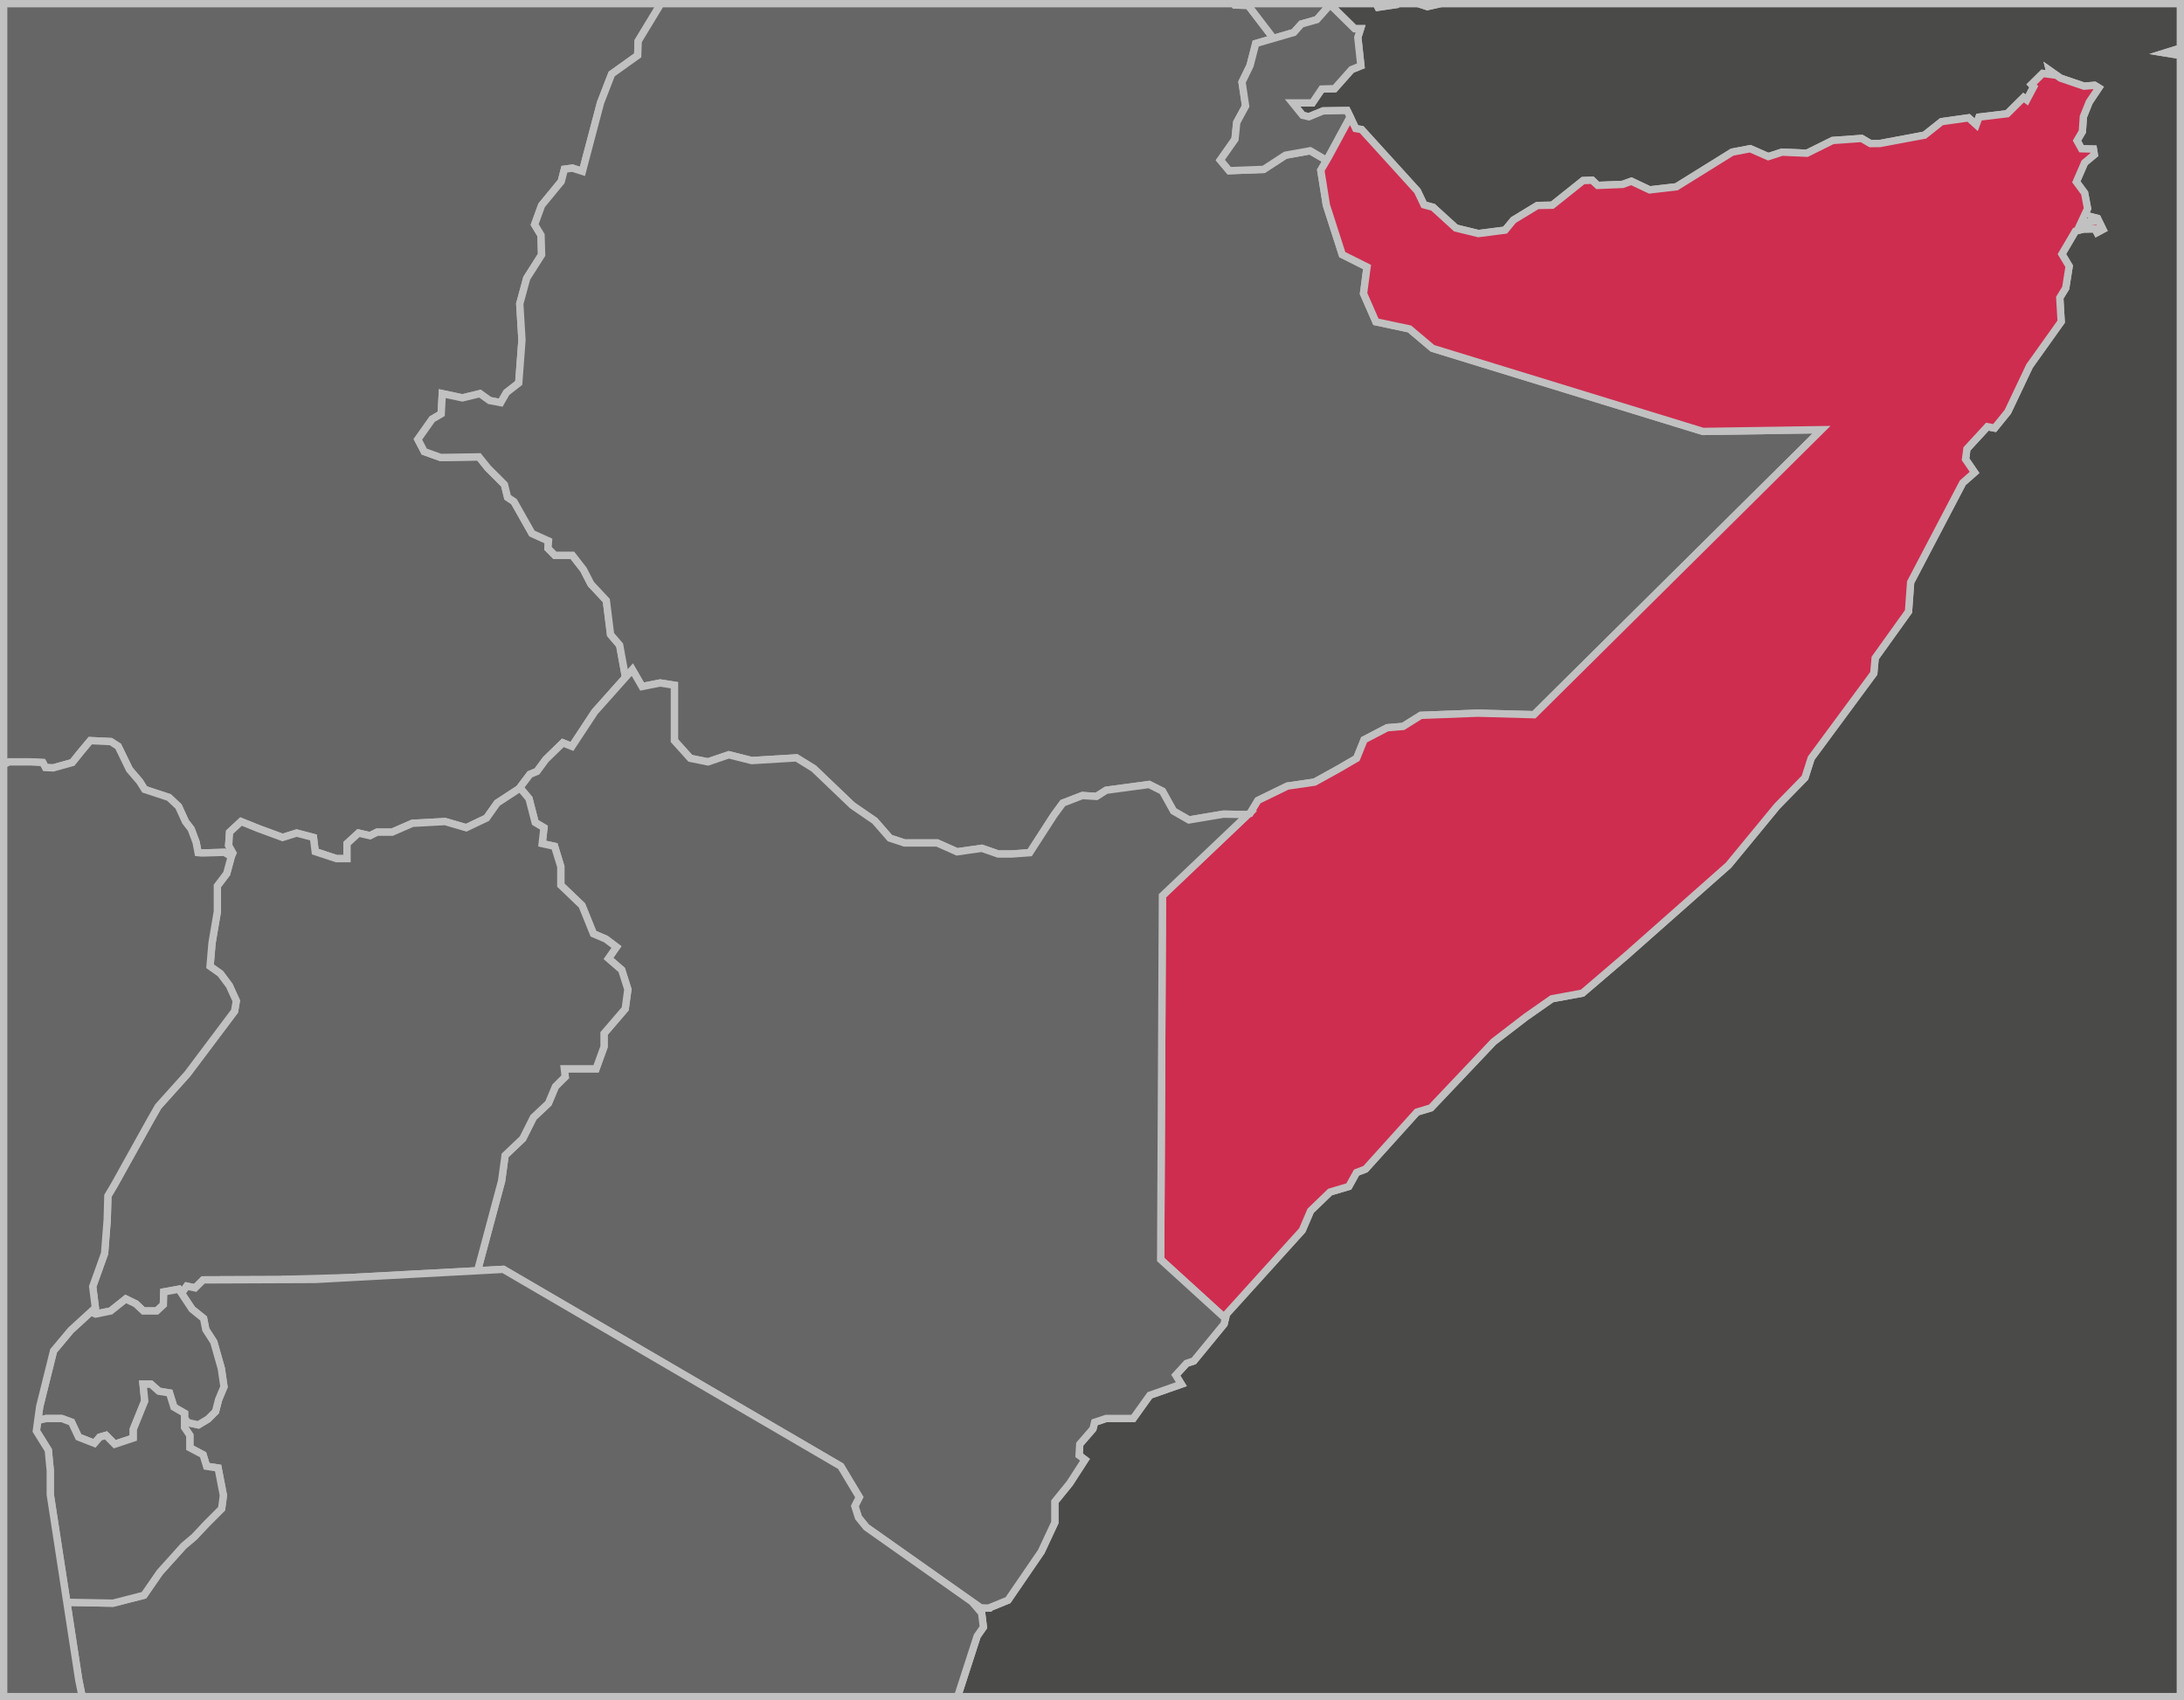 <svg id="Layer_1" data-name="Layer 1" xmlns="http://www.w3.org/2000/svg" viewBox="0 0 298 232"><defs><style>.cls-1{fill:#4a4a49;}.cls-1,.cls-2,.cls-3{stroke:#c1c1c1;stroke-miterlimit:10;}.cls-2{fill:#666;}.cls-3{fill:#ce2d4f;}</style></defs><title>somaliaAfter</title><g id="Layer_1-2" data-name="Layer 1-2"><polygon class="cls-1" points="85.35 92.42 81.15 97.13 86.28 91.38 85.35 92.42"/><polygon class="cls-1" points="295.42 7.22 297.5 6.57 297.5 0.5 196.52 0.5 194.76 0.9 193.54 0.5 190.68 0.5 190.59 0.61 188.03 0.99 187.78 0.5 181.99 0.5 181.95 1.08 184.84 3.92 185.64 3.92 185.27 5.1 185.69 8.98 184.41 9.5 182.1 12.1 180.35 12.15 179.07 14.04 176.37 14.04 177.75 15.74 178.6 15.93 180.54 15.13 183.8 15.08 184.23 15.97 184.98 17.54 185.79 17.68 193.4 26.06 194.3 27.95 195.53 28.28 198.65 31.12 201.73 31.87 205.37 31.4 206.5 30.03 209.77 28.04 211.8 28 216.01 24.64 217.24 24.59 218 25.3 221.41 25.16 222.59 24.73 225.09 25.91 228.74 25.49 236.35 20.76 238.81 20.29 241.27 21.37 243.16 20.76 246.55 20.91 250.06 19.17 254.01 18.89 255.21 19.59 256.5 19.58 262.6 18.44 264.92 16.6 268.61 16.08 269.65 17.02 270.03 15.98 273.88 15.52 276.11 13.31 276.54 13.64 277.5 11.83 277.2 11.52 278.72 10.02 279.78 10.16 279.64 9.6 281.15 10.66 284.37 11.76 285.8 11.64 286.37 11.99 285.07 13.93 284.27 15.92 284.13 17.95 283.4 19.19 284.02 20.3 285.64 20.34 285.76 21.1 284.44 22.2 283.31 24.81 284.44 26.34 284.84 28.46 283.92 30.43 285.62 30.2 285.4 29.59 286.2 29.8 286.93 31.3 286.13 31.73 285.87 31.23 284.27 31.26 283.18 31.54 281.34 34.67 282.33 36.32 281.86 39.3 281.05 40.62 281.24 43.89 276.92 49.95 273.96 56.19 272.16 58.41 271.17 58.22 268.38 61.25 268.19 62.66 269.42 64.46 267.81 65.88 260.7 79.45 260.41 83.44 255.86 89.79 255.67 91.88 247.13 103.45 246.28 106.11 242.48 110 235.84 118.06 221.9 130.39 215.92 135.51 211.75 136.28 208.23 138.74 203.78 142.16 195.24 151.17 193.34 151.74 186.32 159.52 185.09 159.99 184.04 161.89 181.48 162.65 178.83 165.21 177.69 167.87 167.34 179.31 167.2 179.9 167.01 180.68 162.89 185.7 161.9 186.03 160.43 187.64 161.19 188.87 156.89 190.38 154.62 193.55 150.93 193.55 149.36 194.07 149.13 194.97 147.33 197.05 147.24 198.57 148.04 199.18 145.96 202.4 143.93 204.9 143.93 207.74 142.08 211.71 137.54 218.34 134.89 219.42 133.8 219.39 133.33 219.38 133.94 220.09 134.18 222.03 133.33 223.25 130.66 231.5 297.5 231.5 297.5 7.56 295.42 7.22"/><polygon class="cls-1" points="27.72 174.64 42.99 174.58 38.24 174.6 27.72 174.64"/><polygon class="cls-1" points="13.01 178.44 9.66 181.51 12.38 179.02 13.01 178.44"/><polygon class="cls-1" points="173.76 5.24 171.34 5.94 176.54 4.43 173.76 5.24"/><polygon class="cls-2" points="190.59 0.61 190.68 0.5 187.78 0.5 188.03 0.99 190.59 0.61"/><polygon class="cls-2" points="196.52 0.5 193.54 0.5 194.76 0.9 196.52 0.5"/><polygon class="cls-2" points="297.5 7.56 297.5 6.57 295.42 7.22 297.5 7.56"/><polygon class="cls-2" points="4.21 103.96 5.84 104.05 6.2 104.73 7.25 104.78 9.87 104.05 10.96 102.69 12.32 101.06 15.12 101.19 16.12 101.83 17.66 105 19.06 106.64 19.74 107.72 23.05 108.81 24.36 110.04 25.31 112.12 26.08 113.12 26.76 114.93 27.03 116.34 27.53 116.39 30.63 116.3 31.56 116.88 31.78 116.4 31.2 115.36 31.33 113.55 32.89 112.1 35.3 113.07 38.56 114.27 40.48 113.67 42.77 114.27 43.01 116.2 45.91 117.16 47.35 117.16 47.35 115.11 48.92 113.67 50.49 114.03 51.45 113.55 53.5 113.55 56.27 112.34 60.73 112.1 63.62 112.94 66.39 111.62 67.84 109.57 70.85 107.6 70.85 107.59 72.3 105.66 73.27 105.26 74.47 103.63 76.8 101.36 78.04 101.85 81.15 97.13 85.35 92.42 84.55 88.03 83.31 86.58 82.73 81.94 80.63 79.69 79.62 77.73 78.1 75.77 75.71 75.77 74.77 74.82 74.84 73.81 72.59 72.79 70.13 68.44 69.26 67.86 68.83 66.12 66.58 63.87 65.35 62.34 60.13 62.42 57.89 61.62 57.02 59.95 58.97 57.19 60.2 56.47 60.35 53.71 63.1 54.29 65.49 53.71 66.8 54.65 68.32 54.94 69.11 53.56 70.78 52.26 71.22 46.38 70.92 41.45 71.87 37.96 73.9 34.77 73.82 32.09 72.95 30.64 73.9 28.02 76.58 24.76 77.01 23.09 78.1 22.94 79.47 23.38 81.94 14.02 83.46 10.1 87.01 7.56 87.08 5.6 90.12 0.59 90.14 0.5 0.5 0.5 0.5 104.34 1.22 103.96 4.21 103.96"/><polygon class="cls-2" points="87.08 5.6 87.01 7.56 83.46 10.1 81.94 14.02 79.47 23.38 78.1 22.94 77.01 23.09 76.58 24.76 73.9 28.02 72.95 30.64 73.82 32.09 73.9 34.77 71.87 37.96 70.92 41.45 71.22 46.38 70.78 52.26 69.11 53.56 68.32 54.94 66.8 54.65 65.49 53.71 63.1 54.29 60.35 53.71 60.2 56.47 58.97 57.19 57.02 59.95 57.89 61.62 60.13 62.42 65.35 62.34 66.58 63.87 68.83 66.12 69.26 67.86 70.13 68.44 72.59 72.79 74.84 73.81 74.77 74.82 75.71 75.77 78.1 75.77 79.62 77.73 80.63 79.69 82.73 81.94 83.31 86.58 84.55 88.03 85.35 92.42 86.28 91.38 87.61 93.68 90.08 93.19 92.02 93.5 92.02 101.06 94.19 103.47 96.6 103.96 99.44 102.99 102.58 103.78 108.68 103.41 111.03 104.86 116.29 109.89 119.36 112 121.42 114.36 123.41 115.02 127.88 115.02 130.59 116.23 133.97 115.75 136.21 116.53 138.02 116.53 140.5 116.35 143.82 111.21 145.02 109.58 147.68 108.55 149.61 108.67 150.94 107.83 156.79 107.04 158.61 107.95 160.12 110.67 162.23 111.88 166.94 111.09 170.11 111.15 170.56 111.01 171.64 109.22 175.66 107.26 179.37 106.72 182.66 104.9 185.11 103.47 186.13 100.94 189.28 99.3 191.45 99.12 193.86 97.61 201.65 97.31 209.31 97.52 248.54 58.63 232.37 58.87 195.46 47.53 192.32 44.88 187.74 43.91 186.05 40.05 186.53 36.43 183.15 34.74 180.98 27.99 180.22 23.23 181.01 21.88 178.77 20.57 175.39 21.18 172.43 23.11 167.72 23.29 166.51 21.84 168.51 19 168.75 16.7 169.96 14.47 169.47 11.2 170.56 8.96 171.34 5.94 173.76 5.24 170.32 0.74 168.51 0.68 168.41 0.5 90.14 0.5 90.12 0.59 87.08 5.6"/><polygon class="cls-2" points="170.32 0.74 173.76 5.24 176.54 4.43 177.56 3.28 179.68 2.68 181.61 0.5 168.41 0.5 168.51 0.68 170.32 0.74"/><polygon class="cls-2" points="177.56 3.28 176.54 4.43 171.34 5.94 170.56 8.96 169.47 11.2 169.96 14.47 168.75 16.7 168.51 19 166.51 21.84 167.72 23.29 172.43 23.11 175.39 21.18 178.77 20.57 181.01 21.88 181.31 21.36 184.23 15.97 183.8 15.08 180.54 15.13 178.6 15.93 177.75 15.74 176.37 14.04 179.07 14.04 180.35 12.15 182.1 12.1 184.41 9.5 185.69 8.98 185.27 5.1 185.64 3.92 184.84 3.92 181.95 1.08 181.99 0.5 181.61 0.5 179.68 2.68 177.56 3.28"/><polygon class="cls-3" points="181.01 21.88 180.22 23.23 180.98 27.99 183.15 34.74 186.53 36.43 186.05 40.05 187.74 43.91 192.32 44.88 195.46 47.53 232.37 58.87 248.54 58.63 209.31 97.52 201.65 97.31 193.86 97.61 191.45 99.12 189.28 99.3 186.13 100.94 185.11 103.47 182.66 104.9 179.37 106.72 175.66 107.26 171.64 109.22 170.56 111.01 170.11 111.15 170.26 111.15 158.61 122.22 158.37 171.86 167.2 179.9 167.34 179.31 177.69 167.87 178.83 165.21 181.48 162.65 184.04 161.89 185.09 159.99 186.32 159.52 193.34 151.74 195.24 151.17 203.78 142.16 208.23 138.74 211.75 136.28 215.92 135.51 221.9 130.39 235.84 118.06 242.48 110 246.28 106.11 247.13 103.45 255.67 91.88 255.86 89.79 260.41 83.44 260.7 79.45 267.81 65.88 269.42 64.46 268.19 62.66 268.38 61.25 271.17 58.22 272.16 58.41 273.96 56.19 276.92 49.95 281.24 43.89 281.05 40.62 281.86 39.3 282.33 36.32 281.34 34.67 283.18 31.54 284.27 31.26 285.87 31.23 286.13 31.73 286.93 31.3 286.2 29.8 285.4 29.59 285.62 30.2 283.92 30.43 284.84 28.46 284.44 26.34 283.31 24.81 284.44 22.2 285.76 21.1 285.64 20.34 284.02 20.3 283.4 19.19 284.13 17.95 284.27 15.92 285.07 13.93 286.37 11.99 285.8 11.64 284.37 11.76 281.15 10.66 279.64 9.6 279.78 10.16 278.72 10.02 277.2 11.52 277.5 11.83 276.54 13.64 276.11 13.31 273.88 15.52 270.03 15.98 269.65 17.02 268.61 16.08 264.92 16.6 262.6 18.44 256.5 19.58 255.21 19.59 254.01 18.89 250.06 19.17 246.55 20.91 243.16 20.76 241.27 21.37 238.81 20.29 236.35 20.76 228.74 25.49 225.09 25.91 222.59 24.73 221.41 25.16 218 25.3 217.24 24.59 216.01 24.64 211.8 28 209.77 28.04 206.5 30.03 205.37 31.4 201.73 31.87 198.65 31.12 195.53 28.28 194.3 27.95 193.4 26.06 185.79 17.68 184.98 17.54 184.23 15.97 181.31 21.36 181.01 21.88"/><polygon class="cls-2" points="38.24 174.6 42.99 174.58 47.81 174.32 38.55 174.57 38.24 174.6"/><polygon class="cls-2" points="158.61 122.22 170.26 111.15 170.11 111.15 166.94 111.09 162.23 111.88 160.12 110.67 158.61 107.95 156.79 107.04 150.94 107.83 149.61 108.67 147.68 108.55 145.02 109.58 143.82 111.21 140.5 116.35 138.02 116.53 136.21 116.53 133.97 115.75 130.59 116.23 127.88 115.02 123.41 115.02 121.42 114.36 119.36 112 116.29 109.89 111.03 104.86 108.68 103.41 102.58 103.78 99.44 102.99 96.6 103.96 94.19 103.47 92.02 101.06 92.02 93.5 90.08 93.19 87.61 93.68 86.28 91.38 81.15 97.13 78.04 101.85 76.8 101.36 74.47 103.63 73.27 105.26 72.3 105.66 70.85 107.59 70.85 107.6 70.97 107.52 72.18 108.97 73.02 112.22 74.22 112.94 73.98 115.11 75.67 115.48 76.52 118.25 76.52 120.78 79.41 123.55 80.97 127.41 82.66 128.13 84.11 129.22 83.02 130.78 84.83 132.35 85.67 135 85.31 137.65 82.42 141.02 82.42 142.83 81.33 145.84 77 145.84 77.12 146.93 75.79 148.25 74.83 150.54 72.78 152.47 71.33 155.36 68.92 157.65 68.44 161.15 65.16 173.39 68.68 173.2 114.72 200.07 117.25 204.29 116.64 205.5 117.13 207.06 118.21 208.39 133.8 219.39 134.89 219.42 137.54 218.34 142.08 211.71 143.93 207.74 143.93 204.9 145.96 202.4 148.04 199.18 147.24 198.57 147.33 197.05 149.13 194.97 149.36 194.07 150.93 193.55 154.62 193.55 156.89 190.38 161.19 188.87 160.43 187.64 161.9 186.03 162.89 185.7 167.01 180.68 167.2 179.9 158.37 171.86 158.61 122.22"/><polygon class="cls-2" points="68.92 157.65 71.33 155.36 72.78 152.47 74.83 150.54 75.79 148.25 77.12 146.93 77 145.84 81.33 145.84 82.42 142.83 82.42 141.02 85.31 137.65 85.67 135 84.83 132.35 83.02 130.78 84.11 129.22 82.66 128.13 80.97 127.41 79.41 123.55 76.52 120.78 76.52 118.25 75.67 115.48 73.98 115.11 74.22 112.94 73.02 112.22 72.18 108.97 70.97 107.52 70.85 107.6 67.84 109.57 66.39 111.62 63.62 112.94 60.73 112.1 56.27 112.34 53.5 113.55 51.45 113.55 50.49 114.03 48.92 113.67 47.35 115.11 47.35 117.16 45.91 117.16 43.01 116.2 42.77 114.27 40.48 113.67 38.56 114.27 35.3 113.07 32.89 112.1 31.33 113.55 31.2 115.36 31.78 116.4 31.56 116.88 30.93 119.2 29.66 120.88 29.66 124.37 28.93 128.68 28.66 131.85 30.07 132.85 31.29 134.48 32.24 136.57 32.01 137.97 25.57 146.54 21.59 150.97 20.51 152.86 15.63 161.63 14.72 163.17 14.63 166.42 14.27 171.03 12.65 175.55 13.01 178.44 12.38 179.02 13.05 179.3 15.1 178.88 17.16 177.24 18.54 177.91 19.57 178.88 21.38 178.88 22.29 178.03 22.35 176.28 24.4 175.91 24.77 176.47 25.49 175.49 26.63 175.73 27.72 174.64 38.24 174.6 38.55 174.57 47.81 174.32 65.16 173.39 68.44 161.15 68.92 157.65"/><polygon class="cls-2" points="134.18 222.03 133.94 220.09 133.33 219.38 133.8 219.39 118.21 208.39 117.13 207.06 116.64 205.5 117.25 204.29 114.72 200.07 68.68 173.2 65.16 173.39 47.81 174.32 42.99 174.58 27.72 174.64 26.63 175.73 25.49 175.49 24.77 176.47 26.21 178.64 27.78 179.9 28.08 181.42 29.17 183.11 30.2 186.74 30.56 189.22 29.83 190.97 29.41 192.6 28.38 193.63 27.06 194.42 25.67 194.12 25.18 193.55 25.18 194.77 25.9 195.85 25.9 197.54 27.71 198.5 28.19 200.07 29.76 200.31 30.48 204.05 30.24 205.86 28.19 207.91 26.5 209.71 25.06 210.92 21.81 214.53 19.64 217.67 15.42 218.75 9.12 218.63 10.75 229.24 11.21 231.5 130.66 231.5 133.33 223.25 134.18 222.03"/><polygon class="cls-2" points="22.35 176.28 22.29 178.03 21.38 178.88 19.57 178.88 18.54 177.91 17.16 177.24 15.1 178.88 13.05 179.3 12.38 179.02 9.66 181.51 7.31 184.32 5.42 191.91 5.15 193.84 6.26 193.56 8.43 193.56 9.76 194.05 10.72 196.09 12.89 196.94 13.61 196.09 14.46 195.85 15.66 197.06 18.19 196.22 18.19 195.01 19.75 191.16 19.52 188.87 20.6 188.87 21.68 189.83 23.13 190.07 23.73 192 25.18 192.84 25.18 193.55 25.67 194.12 27.06 194.42 28.38 193.63 29.41 192.6 29.83 190.97 30.56 189.22 30.2 186.74 29.17 183.11 28.08 181.42 27.78 179.9 26.21 178.64 24.77 176.47 24.4 175.91 22.35 176.28"/><polygon class="cls-2" points="23.73 192 23.13 190.07 21.68 189.83 20.6 188.87 19.52 188.87 19.75 191.16 18.19 195.01 18.19 196.22 15.66 197.06 14.46 195.85 13.61 196.09 12.89 196.94 10.72 196.09 9.76 194.05 8.43 193.56 6.26 193.56 5.15 193.84 4.96 195.25 6.59 197.87 6.86 200.68 6.86 203.93 9.12 218.63 15.42 218.75 19.64 217.67 21.81 214.53 25.06 210.92 26.5 209.71 28.19 207.91 30.24 205.86 30.48 204.05 29.76 200.31 28.19 200.07 27.71 198.5 25.9 197.54 25.9 195.85 25.18 194.77 25.18 193.55 25.18 192.84 23.73 192"/><polygon class="cls-2" points="9.12 218.63 6.86 203.93 6.86 200.68 6.59 197.87 4.96 195.25 5.15 193.84 5.42 191.91 7.31 184.32 9.66 181.51 13.01 178.44 12.65 175.55 14.27 171.03 14.63 166.42 14.72 163.17 15.63 161.63 20.51 152.86 21.59 150.97 25.57 146.54 32.01 137.97 32.24 136.57 31.29 134.48 30.07 132.85 28.66 131.85 28.93 128.68 29.66 124.37 29.66 120.88 30.93 119.2 31.56 116.88 30.63 116.3 27.53 116.39 27.03 116.34 26.76 114.93 26.08 113.12 25.31 112.12 24.36 110.04 23.05 108.81 19.74 107.72 19.06 106.64 17.66 105 16.12 101.83 15.12 101.19 12.32 101.06 10.96 102.69 9.87 104.05 7.25 104.78 6.2 104.73 5.84 104.05 4.21 103.96 1.22 103.96 0.5 104.34 0.5 231.5 11.21 231.5 10.75 229.24 9.12 218.63"/></g></svg>